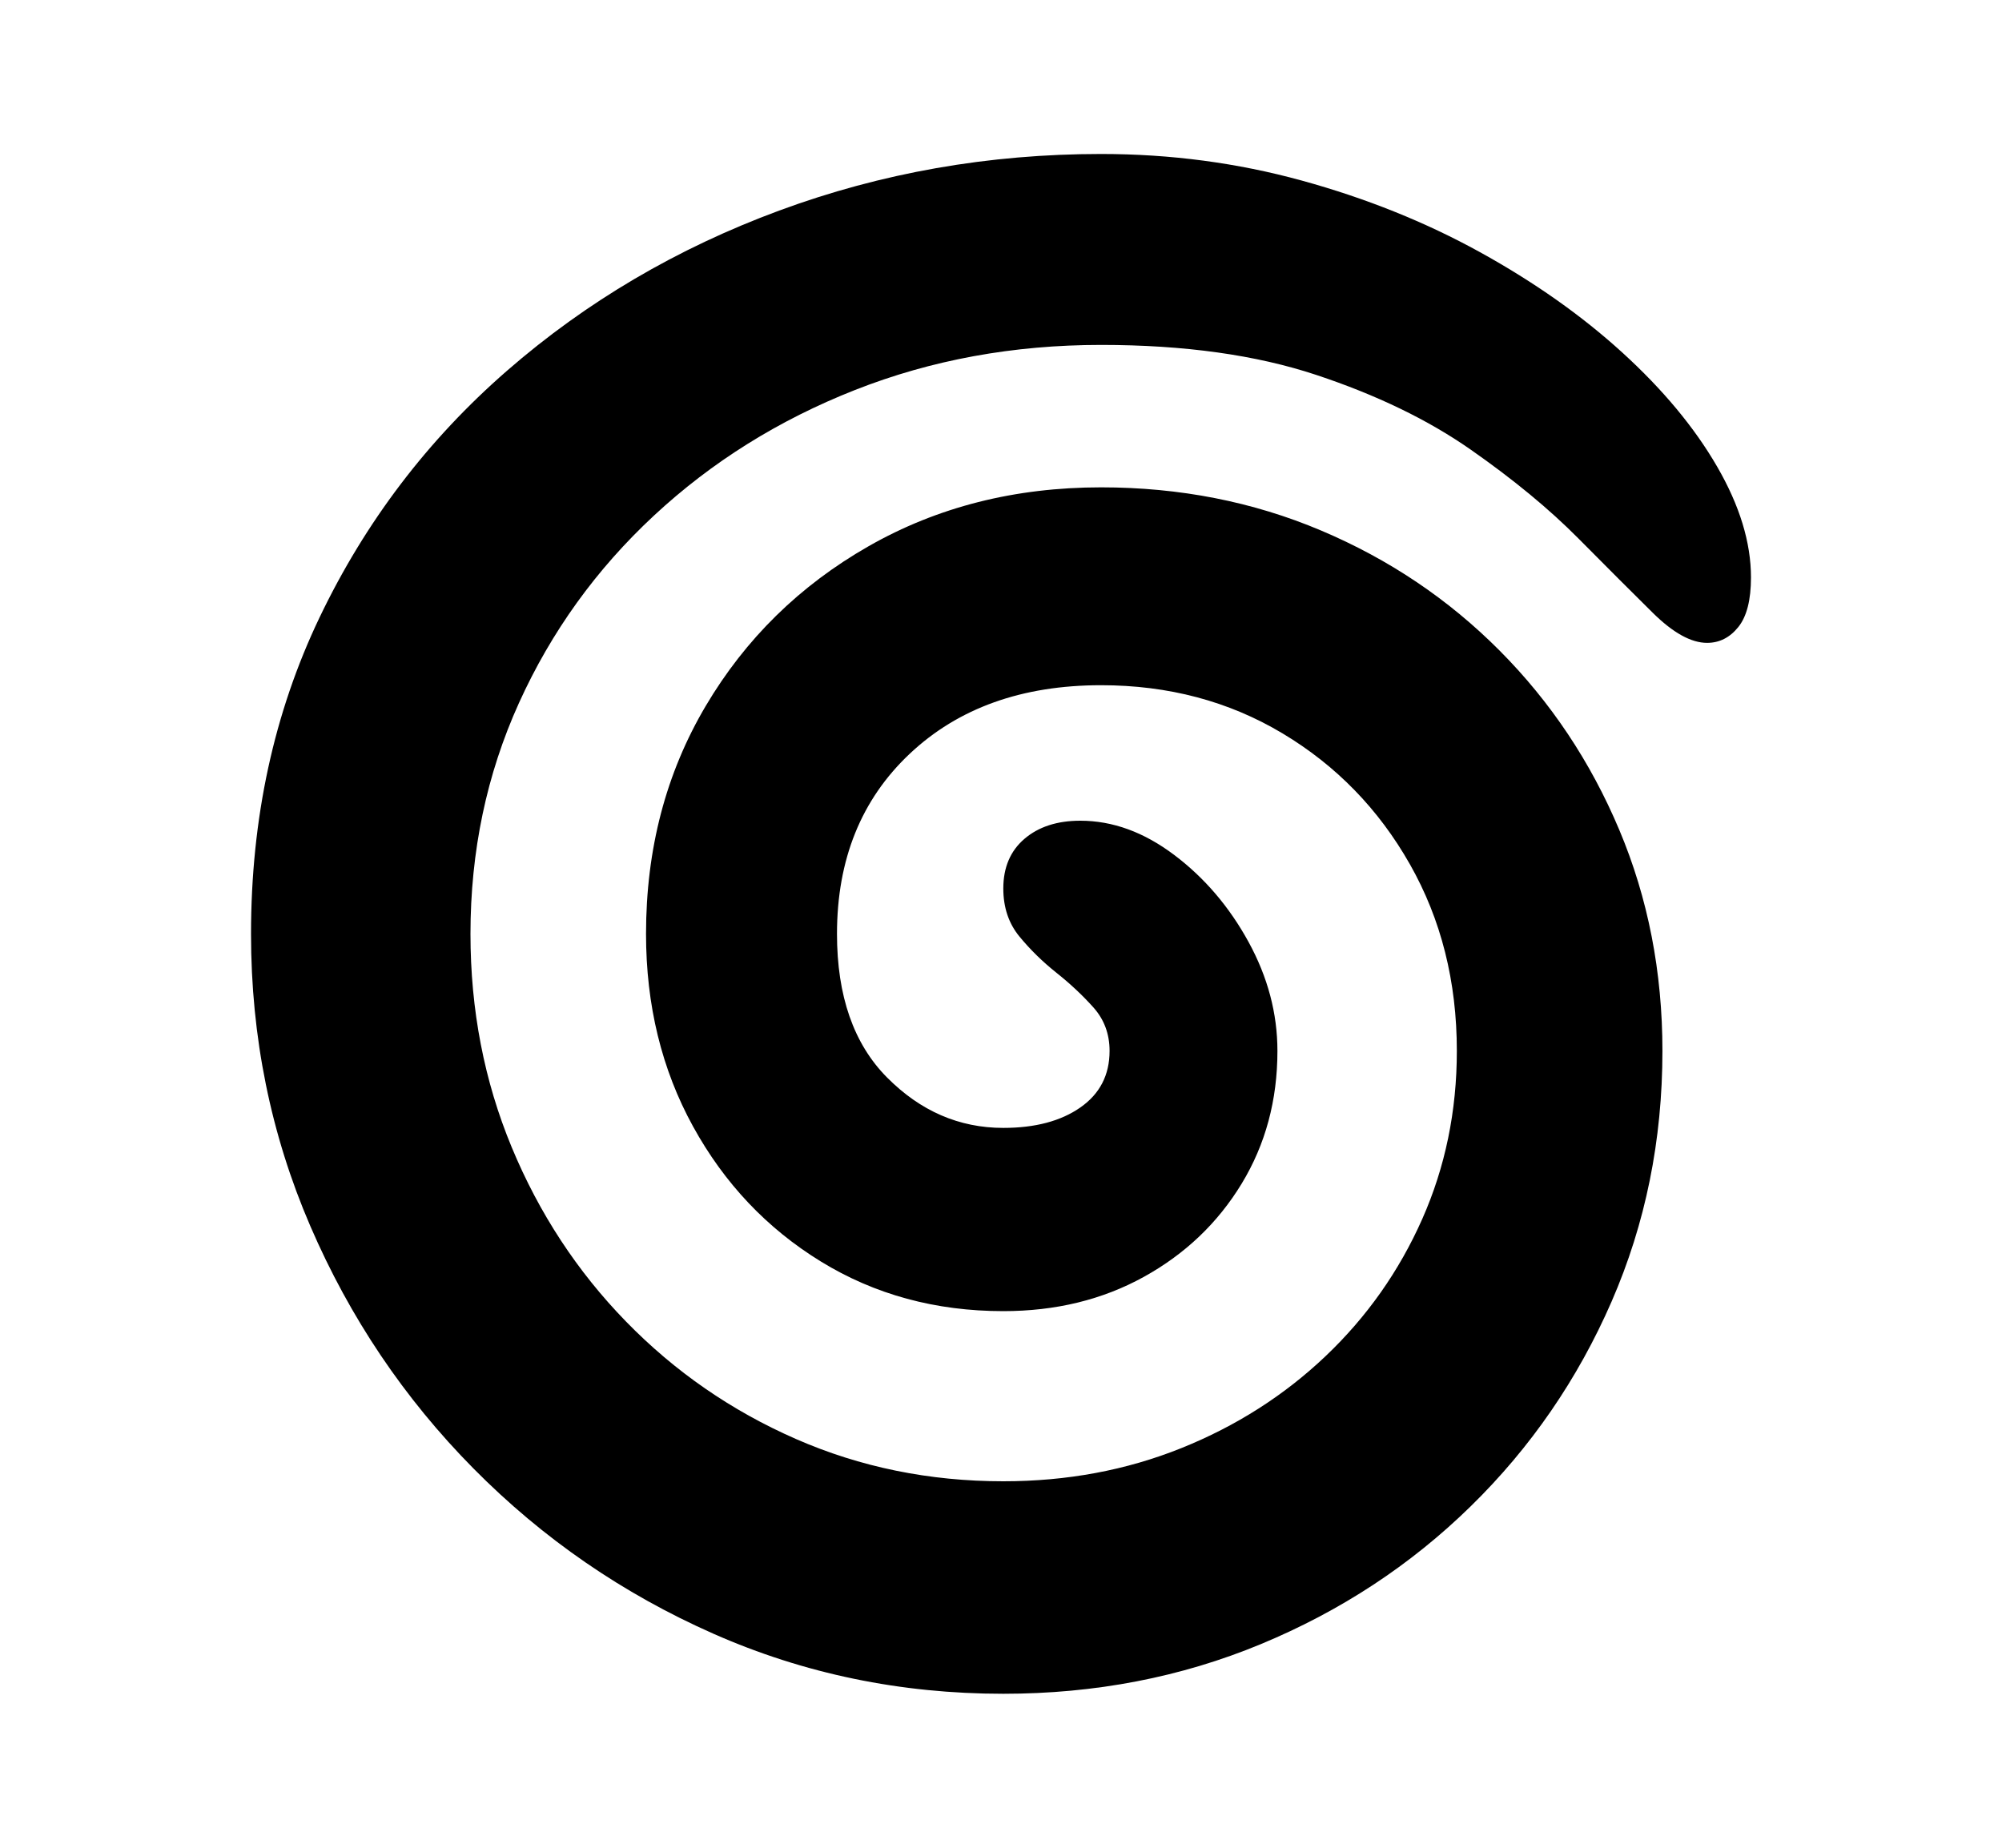 <svg xmlns="http://www.w3.org/2000/svg"
    viewBox="0 0 2600 2400">
  <!--
Copyright 2013 Google LLC
Noto is a trademark of Google Inc.
This Font Software is licensed under the SIL Open Font License, Version 1.1. This Font Software is distributed on an "AS IS" BASIS, WITHOUT WARRANTIES OR CONDITIONS OF ANY KIND, either express or implied. See the SIL Open Font License for the specific language, permissions and limitations governing your use of this Font Software.
http://scripts.sil.org/OFL
  -->
<path d="M1303 2200L1303 2200Q1103 2200 926.5 2122 750 2044 615 1907.5 480 1771 403 1592.5 326 1414 326 1213L326 1213Q326 988 415 802 504 616 658.5 481.5 813 347 1012 273.5 1211 200 1430 200L1430 200Q1565 200 1690.5 234.5 1816 269 1922 327.5 2028 386 2107 458 2186 530 2230 606 2274 682 2274 750L2274 750Q2274 794 2257.5 814.5 2241 835 2217 835L2217 835Q2186 835 2146.5 796 2107 757 2050 699.5 1993 642 1910 584 1827 526 1709.5 487 1592 448 1430 448L1430 448Q1259 448 1110.5 506.5 962 565 849.5 669.5 737 774 674 913 611 1052 611 1213L611 1213Q611 1361 664.5 1490 718 1619 813 1716.5 908 1814 1033.5 1869 1159 1924 1303 1924L1303 1924Q1427 1924 1534 1881 1641 1838 1721.5 1761.5 1802 1685 1847 1583.5 1892 1482 1892 1365L1892 1365Q1892 1230 1831 1122.5 1770 1015 1665.5 952.5 1561 890 1430 890L1430 890Q1276 890 1181.5 979 1087 1068 1087 1213L1087 1213Q1087 1334 1152 1399.5 1217 1465 1303 1465L1303 1465Q1365 1465 1403 1438.5 1441 1412 1441 1365L1441 1365Q1441 1332 1420 1308.5 1399 1285 1372 1263.5 1345 1242 1324 1216.5 1303 1191 1303 1154L1303 1154Q1303 1113 1330.5 1089.5 1358 1066 1403 1066L1403 1066Q1466 1066 1525 1110.5 1584 1155 1621.5 1223.5 1659 1292 1659 1365L1659 1365Q1659 1461 1612.5 1537.5 1566 1614 1485.5 1658.5 1405 1703 1303 1703L1303 1703Q1171 1703 1066 1638.5 961 1574 900 1463 839 1352 839 1213L839 1213Q839 1048 916.5 917 994 786 1128 709.5 1262 633 1430 633L1430 633Q1583 633 1715.5 689 1848 745 1947.5 845 2047 945 2103 1078 2159 1211 2159 1365L2159 1365Q2159 1539 2093 1690.5 2027 1842 1910 1956.5 1793 2071 1637.5 2135.5 1482 2200 1303 2200Z"/>
</svg>